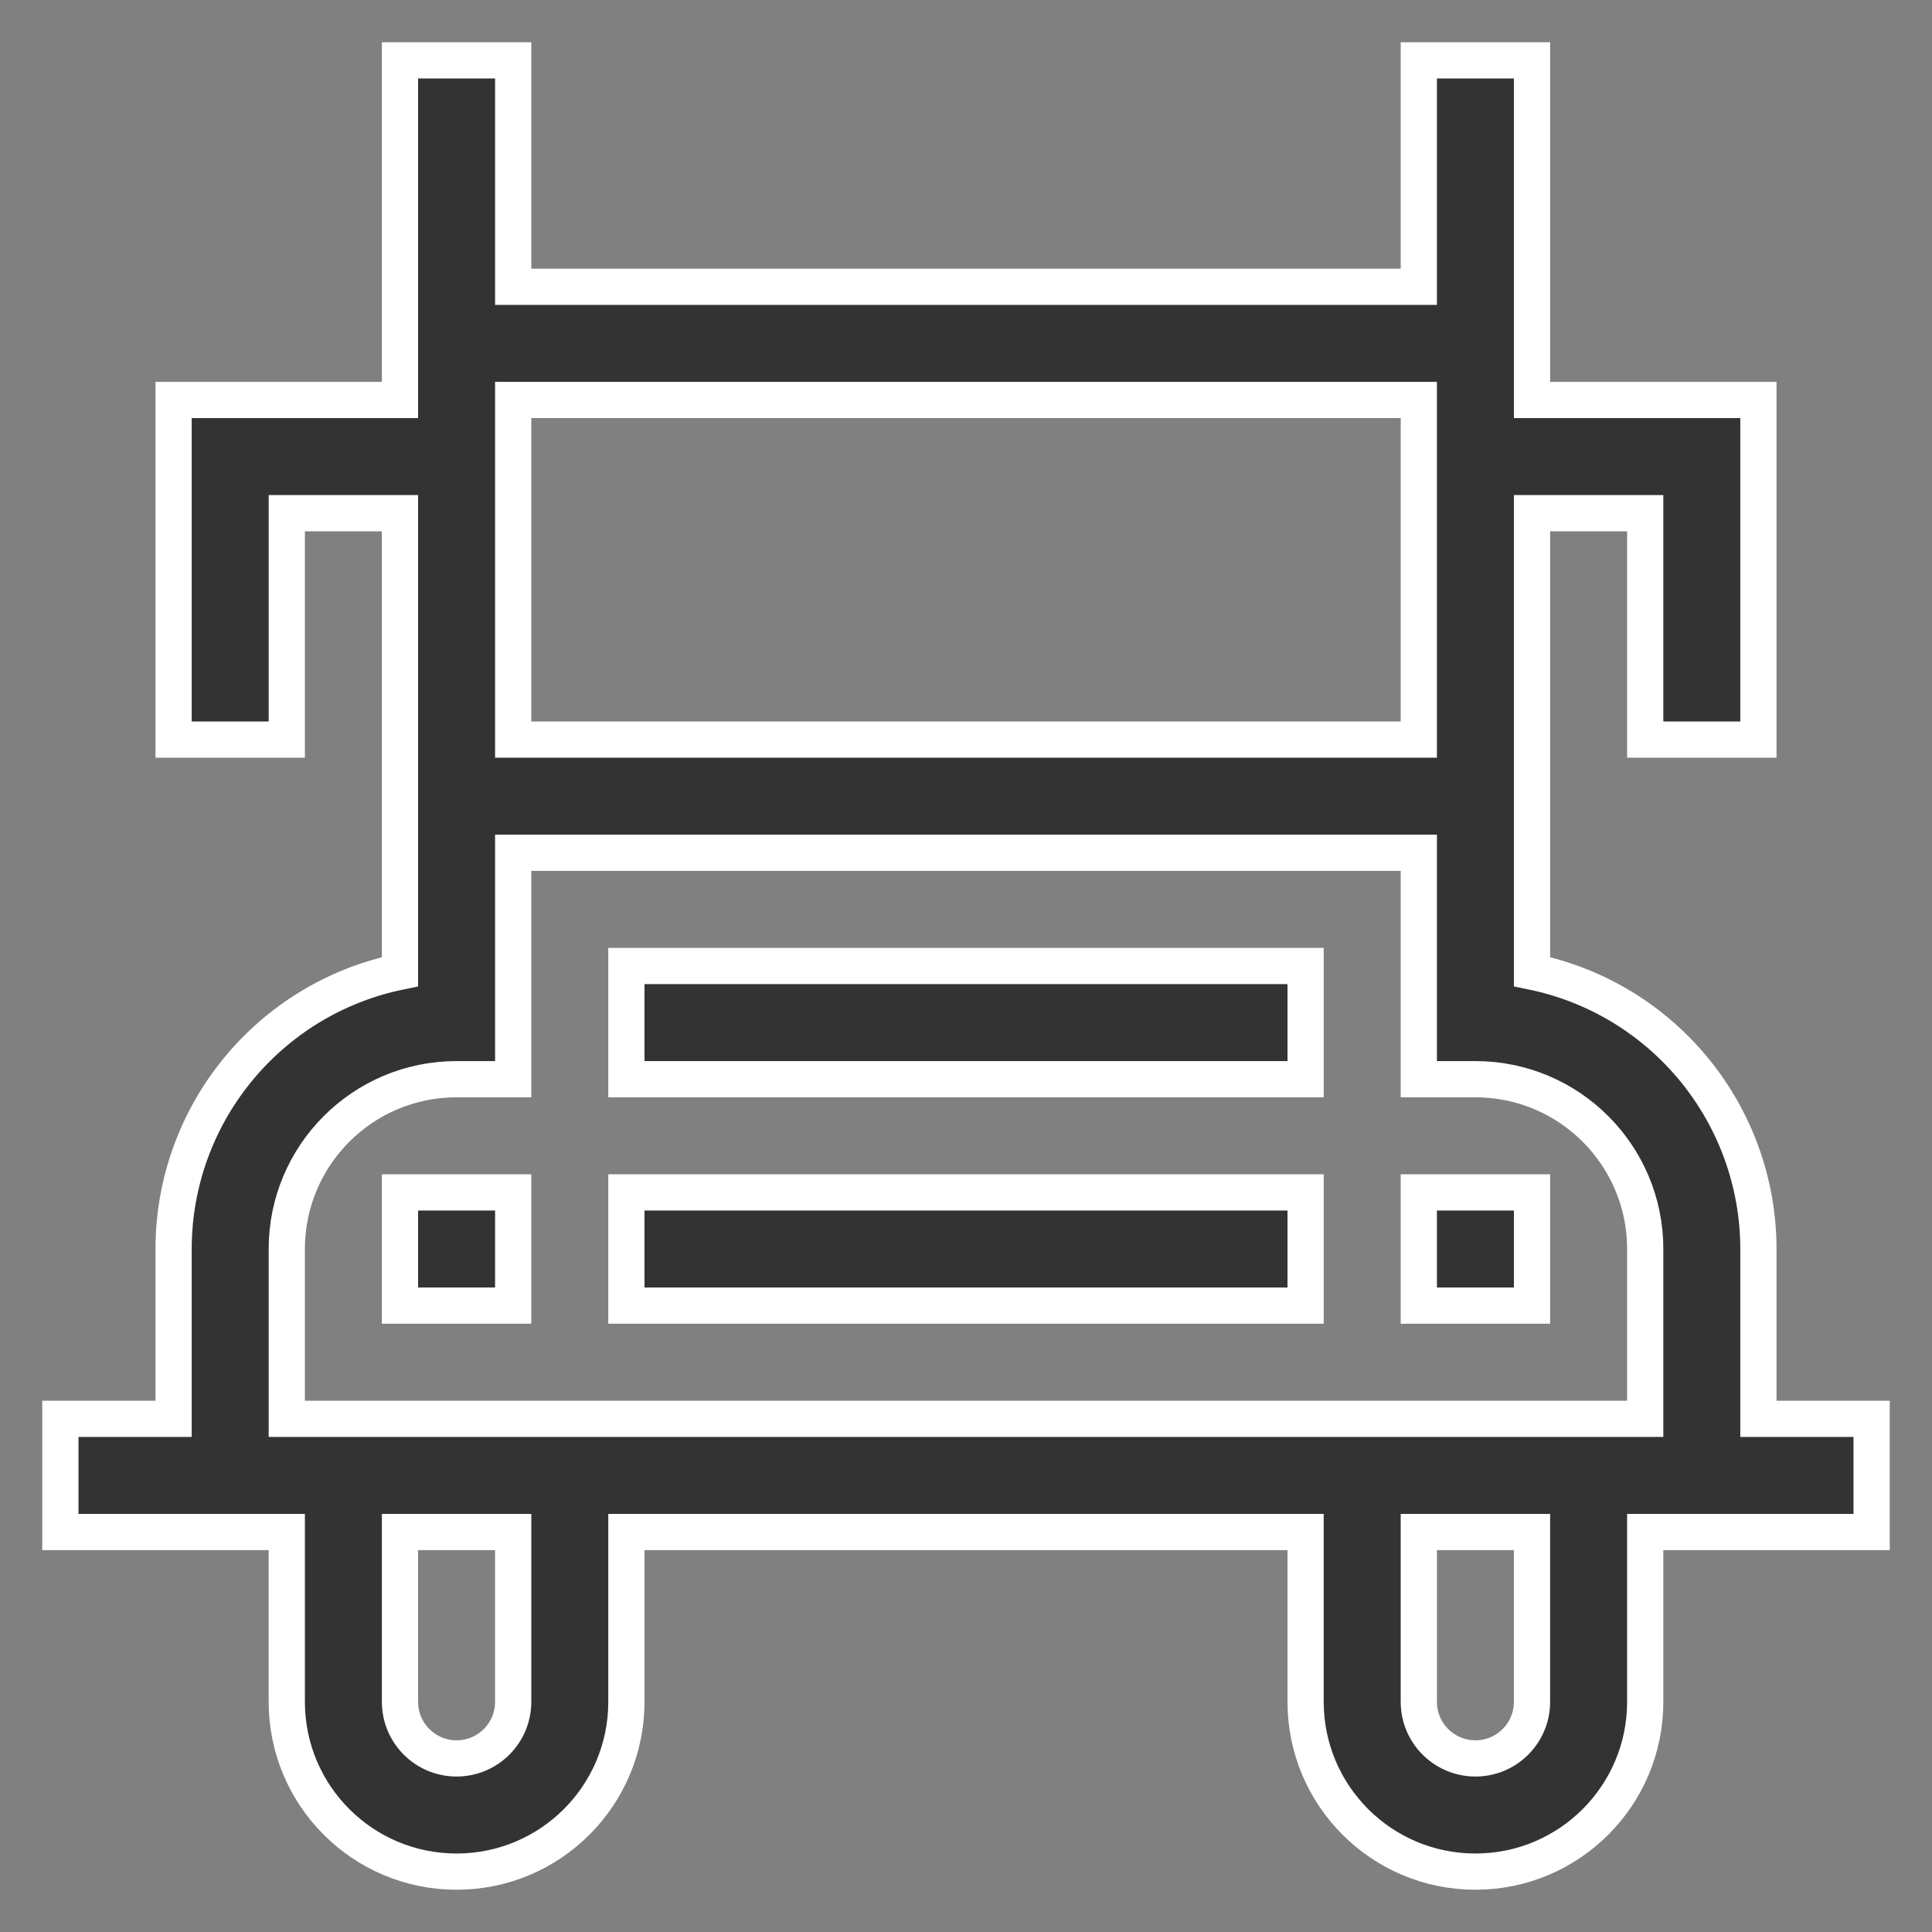 <svg width="32" height="32" viewBox="0 0 32 32" fill="none" xmlns="http://www.w3.org/2000/svg">
<rect x="0" y="0" width="32" height="32" fill="#808080" stroke="none"/>
<path d="M29.125 23.5V20.688C29.122 18.461 27.556 16.542 25.375 16.094V8.5H27.25V12.25H29.125V6.625H25.375V1H23.5V4.75H8.5V1H6.625V6.625H2.875V12.25H4.75V8.5H6.625V16.094C4.444 16.542 2.877 18.461 2.875 20.688V23.5H1V25.375H4.75V28.188C4.75 29.741 6.009 31 7.562 31C9.116 31 10.375 29.741 10.375 28.188V25.375H21.625V28.188C21.625 29.741 22.884 31 24.438 31C25.991 31 27.25 29.741 27.25 28.188V25.375H31V23.5H29.125ZM8.5 6.625H23.5V12.25H8.5V6.625ZM8.5 28.188C8.5 28.705 8.08 29.125 7.562 29.125C7.045 29.125 6.625 28.705 6.625 28.188V25.375H8.5V28.188ZM25.375 28.188C25.375 28.705 24.955 29.125 24.438 29.125C23.92 29.125 23.5 28.705 23.5 28.188V25.375H25.375V28.188ZM27.25 23.5H4.75V20.688C4.75 19.134 6.009 17.875 7.562 17.875H8.5V14.125H23.5V17.875H24.438C25.991 17.875 27.25 19.134 27.25 20.688V23.5Z" fill="#333333" stroke="white" stroke-width="0.6"/>
<path d="M21.625 16H10.375V17.875H21.625V16Z" fill="#333333" stroke="white" stroke-width="0.6"/>
<path d="M21.625 19.75H10.375V21.625H21.625V19.75Z" fill="#333333" stroke="white" stroke-width="0.6"/>
<path d="M8.5 19.75H6.625V21.625H8.5V19.75Z" fill="#333333" stroke="white" stroke-width="0.6"/>
<path d="M25.375 19.75H23.5V21.625H25.375V19.75Z" fill="#333333" stroke="white" stroke-width="0.6"/>
</svg>
